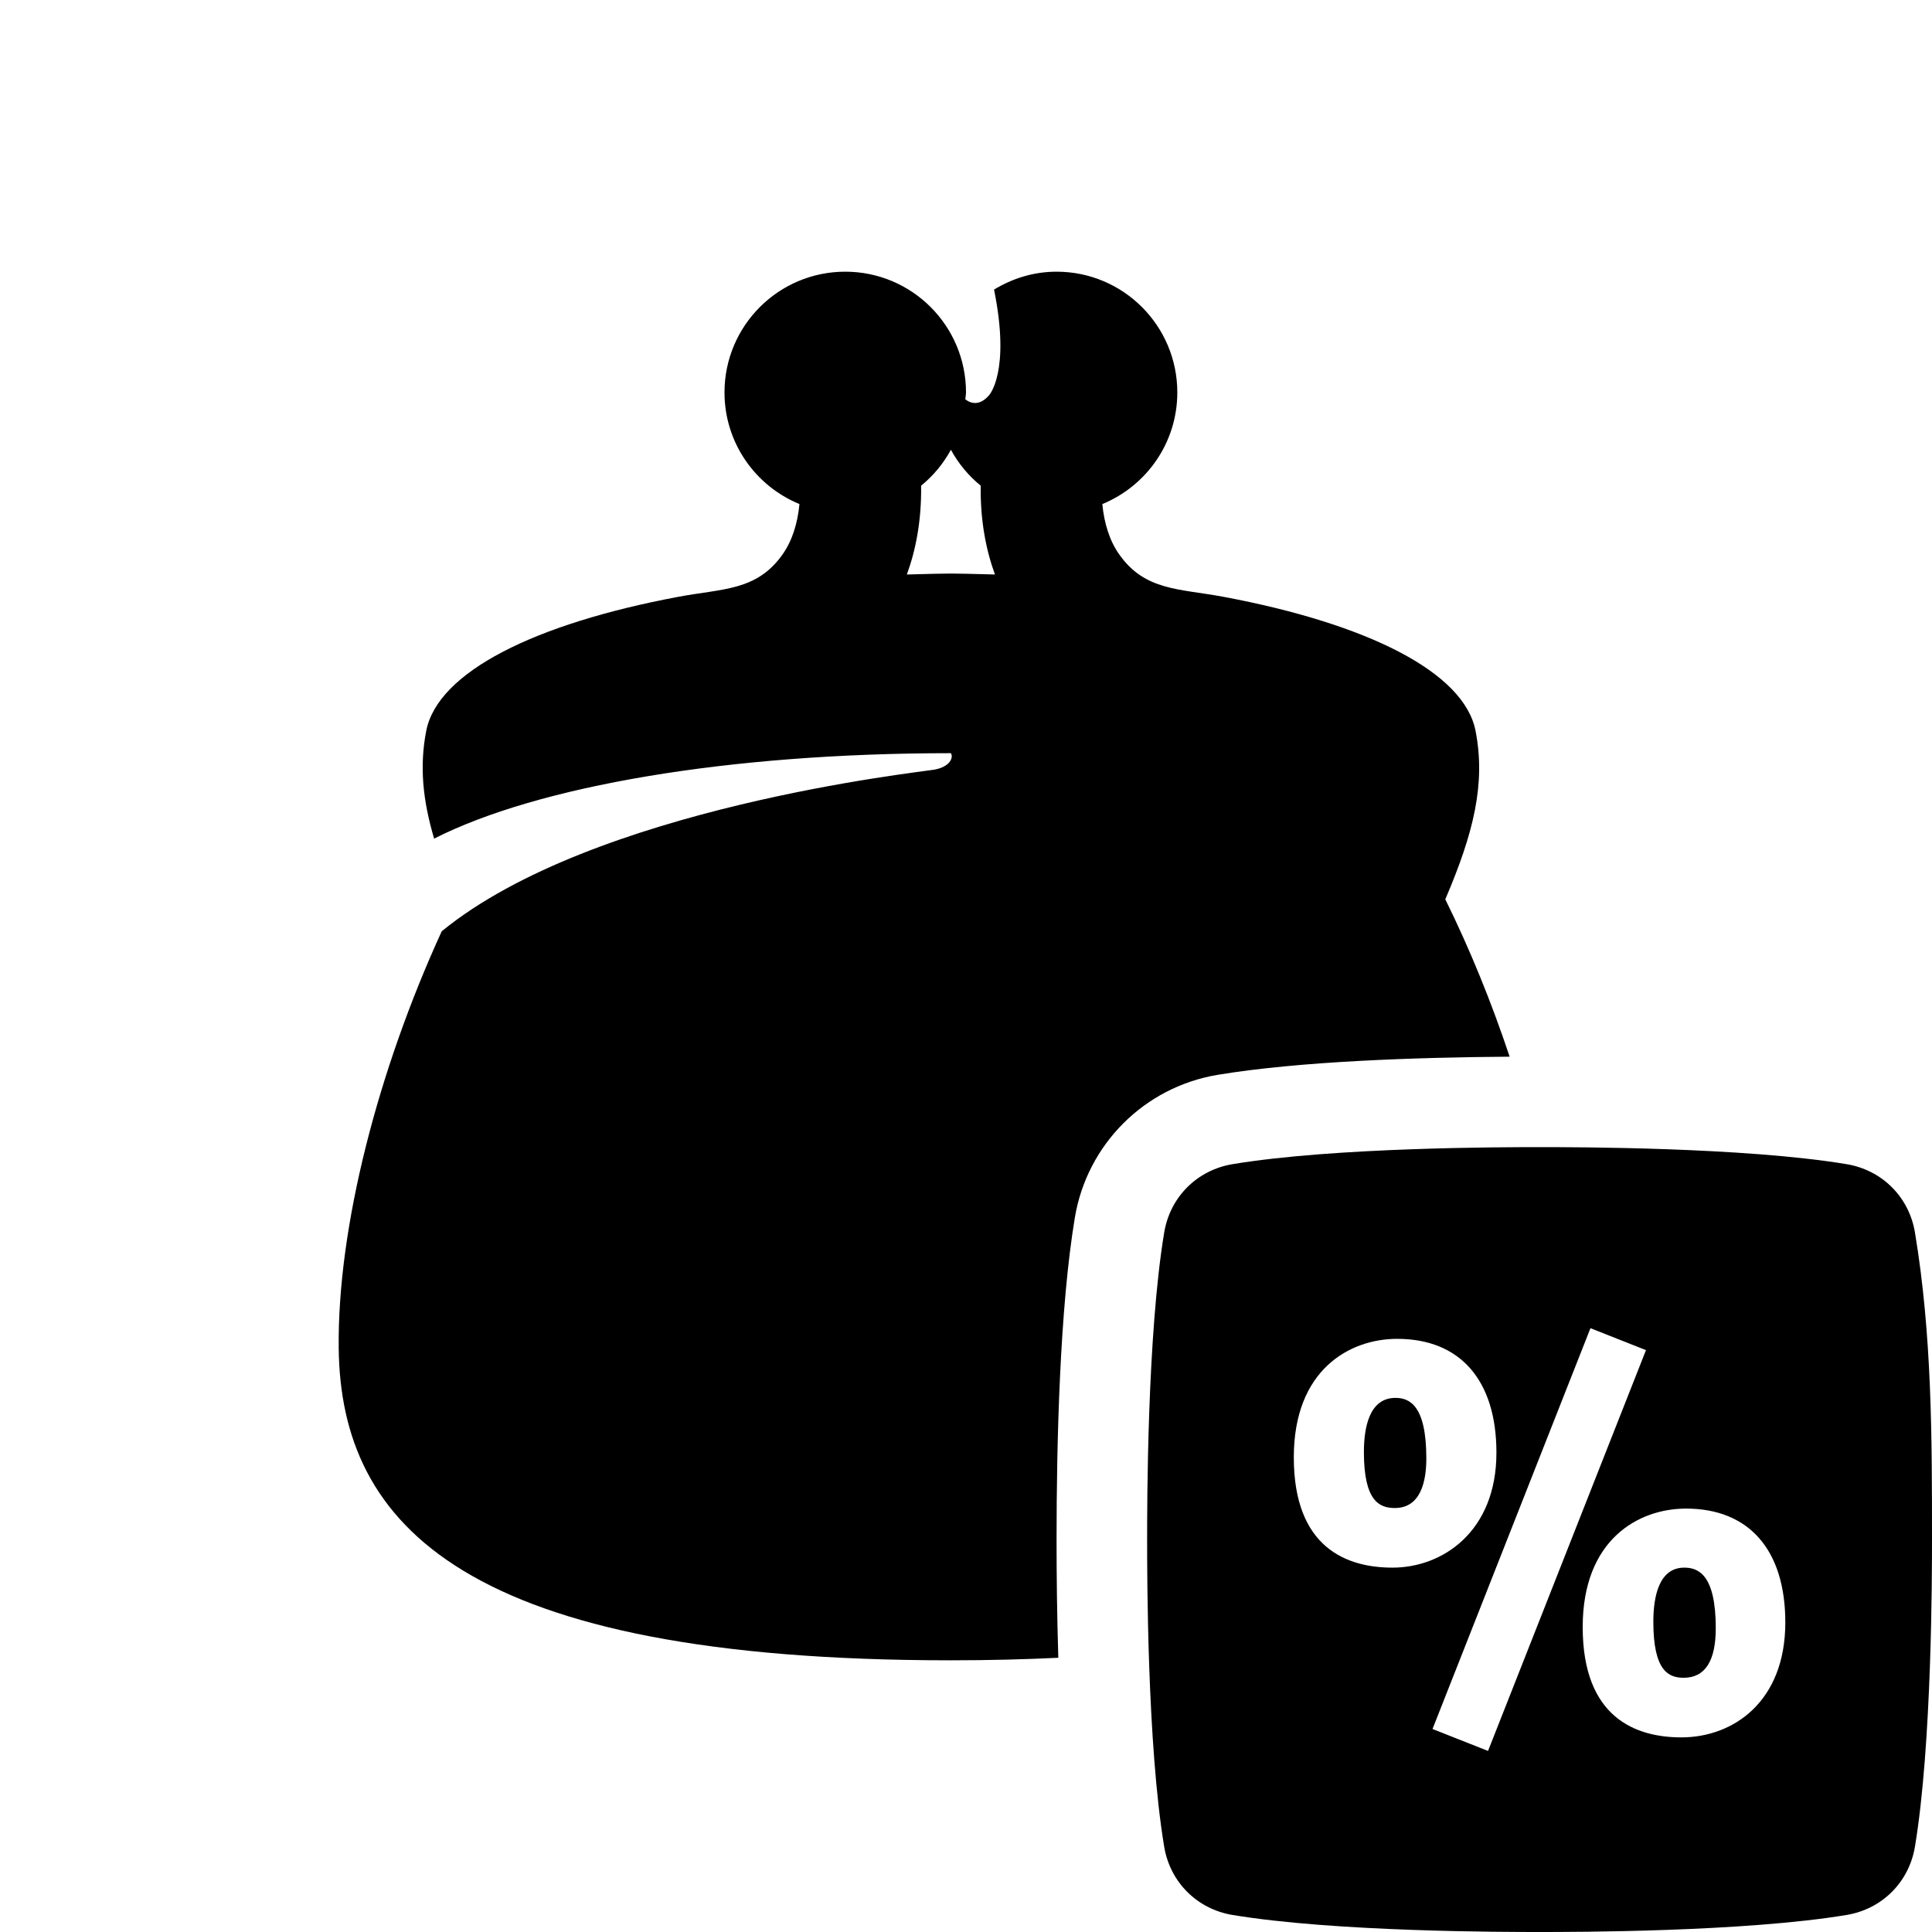 <?xml version="1.0" encoding="utf-8"?>
<!-- Generator: Adobe Illustrator 25.2.0, SVG Export Plug-In . SVG Version: 6.00 Build 0)  -->
<svg version="1.1" xmlns="http://www.w3.org/2000/svg" xmlns:xlink="http://www.w3.org/1999/xlink" x="0px" y="0px"
	 viewBox="0 0 64 64" style="enable-background:new 0 0 64 64;" xml:space="preserve">
<style type="text/css">
	.st0{fill:none;}
	.st1{fill:#FFFFFF;}
	.st2{fill:#B3B3B3;}
</style>
<g id="Box">
	<rect class="st0" width="64" height="64"/>
</g>
<g id="Icon">
	<g>
		<path d="M50.009,35.004c-0.594-1.779-1.309-3.548-2.132-5.213c0.94-2.195,1.342-3.83,1.003-5.578
			c-0.378-1.955-3.598-3.552-8.352-4.443c-1.464-0.274-2.589-0.193-3.443-1.391c-0.324-0.454-0.506-1.027-0.569-1.681
			C37.973,16.1,39,14.671,39,13c0-2.209-1.791-4-4-4c-0.761,0-1.465,0.224-2.071,0.593c0.556,2.735-0.167,3.502-0.167,3.502
			c-0.366,0.427-0.696,0.205-0.785,0.131C31.981,13.15,32,13.078,32,13c0-2.209-1.791-4-4-4s-4,1.791-4,4
			c0,1.671,1.027,3.1,2.483,3.698c-0.063,0.654-0.245,1.227-0.569,1.681c-0.854,1.198-1.978,1.116-3.443,1.391
			c-4.754,0.891-7.973,2.489-8.352,4.443c-0.227,1.171-0.115,2.295,0.262,3.567c3.436-1.742,9.735-2.83,17.119-2.83
			c0.09,0.148-0.029,0.453-0.557,0.547c-0.481,0.086-11.272,1.239-16.31,5.352c-2.104,4.594-3.458,9.792-3.413,13.814
			C11.287,50.535,15.407,55,31.5,55c1.261,0,2.44-0.031,3.558-0.084C35.015,53.532,35,52.181,35,51
			c0-3.208,0.105-7.662,0.606-10.666c0.403-2.424,2.302-4.324,4.727-4.728C43.042,35.155,46.92,35.026,50.009,35.004z
			 M30.041,19.031c0.293-0.802,0.488-1.779,0.472-2.942c0.403-0.328,0.737-0.73,0.987-1.19c0.25,0.46,0.584,0.861,0.987,1.19
			c-0.016,1.162,0.179,2.14,0.472,2.942C31.317,18.989,31.683,18.989,30.041,19.031z"/>
		<path d="M55.794,51.93c-0.847,0-1.025,0.976-1.025,1.795c0,1.633,0.508,1.853,1.005,1.853c0.706,0,1.063-0.552,1.063-1.641
			C56.838,52.138,56.242,51.93,55.794,51.93z"/>
		<path d="M46.225,46.307c-0.863,0-1.044,0.976-1.044,1.795c0,1.632,0.518,1.853,1.024,1.853c0.863,0,1.044-0.892,1.044-1.641
			C47.25,46.515,46.665,46.307,46.225,46.307z"/>
		<path d="M63.435,40.826c-0.195-1.173-1.087-2.065-2.261-2.261C57.783,38,52.13,38,51,38c-1.13,0-6.783,0-10.174,0.565
			c-1.173,0.196-2.065,1.088-2.26,2.261C38,44.217,38,49.87,38,51c0,1.13,0,6.783,0.565,10.174c0.195,1.173,1.087,2.065,2.26,2.261
			C44.217,64,49.87,64,51,64s6.783,0,10.174-0.565c1.174-0.196,2.066-1.088,2.261-2.261C64,57.783,64,52.13,64,51
			C64,47.607,64,44.217,63.435,40.826z M42.859,48.275c0-2.896,1.844-3.924,3.423-3.924c2.09,0,3.289,1.374,3.289,3.77
			c0,2.617-1.785,3.809-3.443,3.809C44.637,51.93,42.859,51.296,42.859,48.275z M49.293,58.002l-1.839-0.727l5.232-13.277
			l1.839,0.727L49.293,58.002z M55.698,57.553c-1.491,0-3.269-0.634-3.269-3.655c0-2.896,1.844-3.924,3.423-3.924
			c2.09,0,3.289,1.374,3.289,3.77C59.141,56.375,57.412,57.553,55.698,57.553z"/>
	</g>
</g>
</svg>
